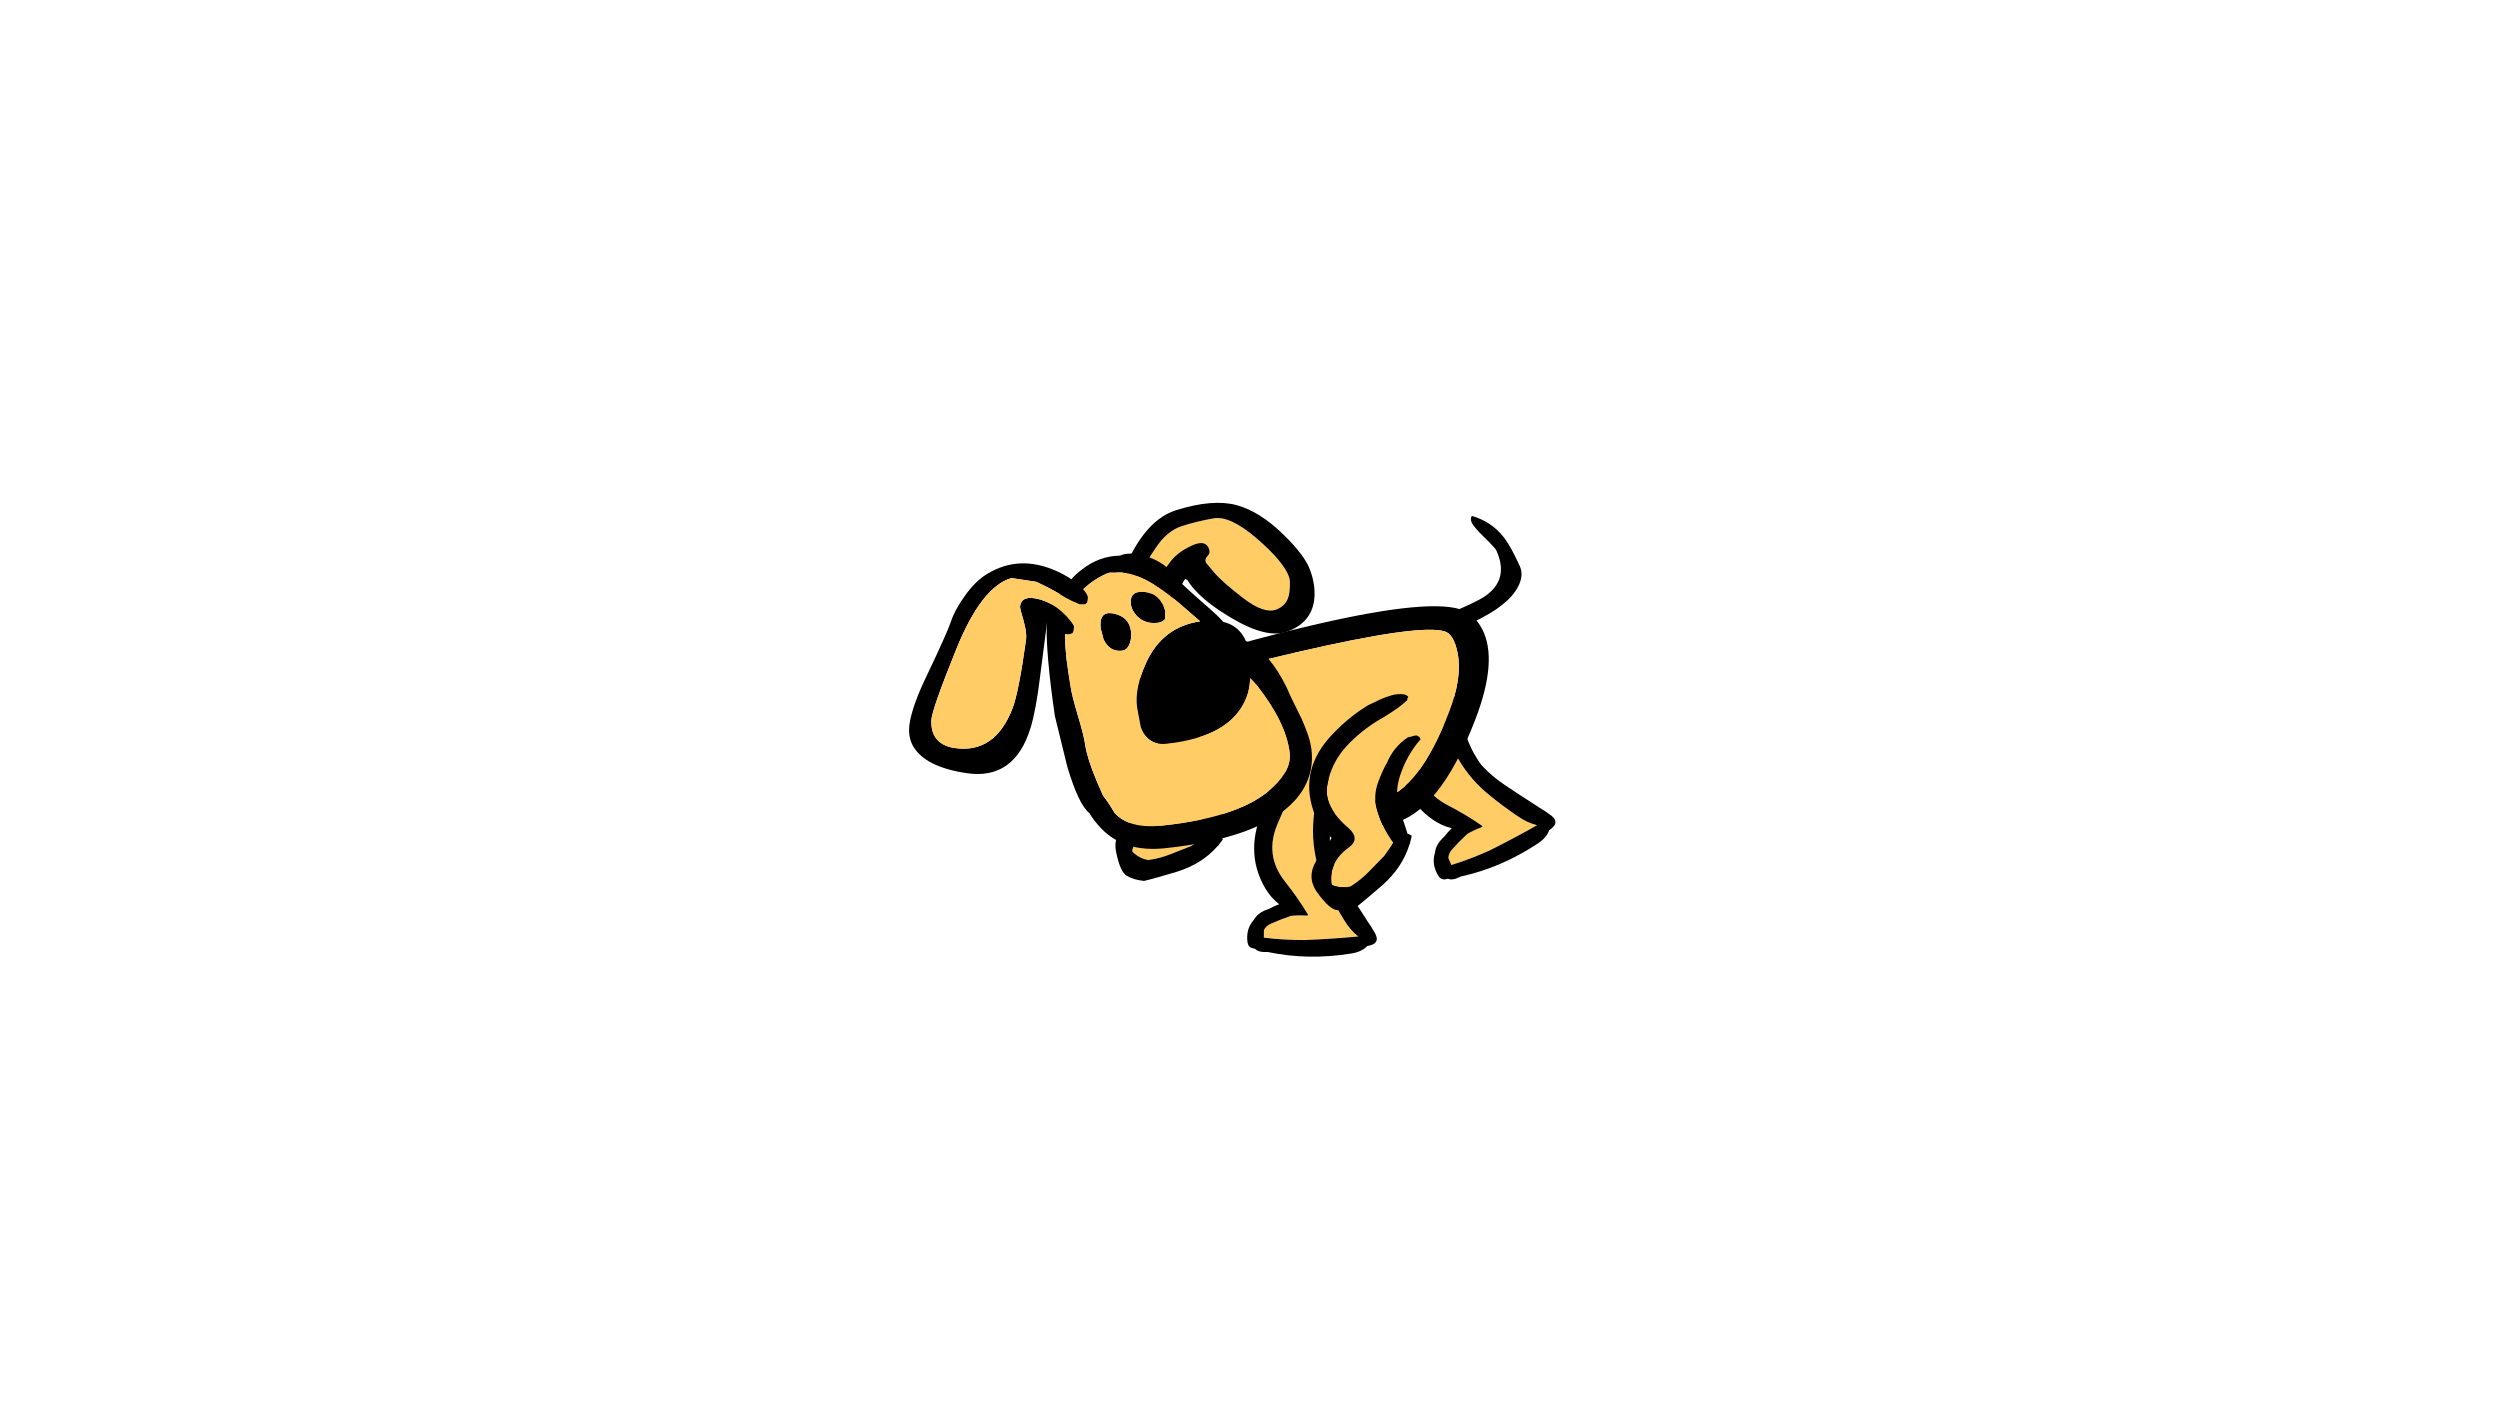 
<svg xmlns="http://www.w3.org/2000/svg" version="1.1" xmlns:xlink="http://www.w3.org/1999/xlink" preserveAspectRatio="none" x="0px" y="0px" width="1920px" height="1080px" viewBox="0 0 1920 1080">
<defs>
<g id="Puppy_Scared_Run__assets___Duplicate_Items_Folder_dog_legrun_2_Layer0_0_FILL">
<path fill="#FFCC66" stroke="none" d="
M -11 -10.35
Q -11.248 -10.412 -11.55 -10.45 -14.55 -10.1 -15.1 -7.5 -15.207 -6.965 -15.2 -6.55 -15.128 -6.658 -15.05 -6.8 -13.3 -6.35 -12.95 -4.3 -11.45 4.65 -16.15 12.25 -17.65 14.75 -19.35 17.15 -20.469 18.762 -21.95 19.85 -17.419 20.278 -12.95 20.45 -9.545 20.448 -6.15 20.05 -6.118 19.432 -6.05 18.8 -6.277 18.063 -7.25 17.65 -8.718 16.965 -10.35 16.4 -11.571 16.262 -12.95 16.35 -13.3 16.35 -13.15 16.15 -11.25 13.4 -8.8 10.65 -4.9 6.25 -6.65 1 -7.7 -2.262 -9.05 -5.4 -9.437 -5.996 -9.9 -6.6 -11.239 -8.354 -11.1 -9.8 -11.149 -9.857 -11.2 -9.95 -11.15 -10.05 -11.1 -10.1 -11.059 -10.141 -11.05 -10.2 -10.999 -10.254 -11 -10.35 Z"/>

<path fill="#000000" stroke="none" d="
M -10.45 -11.25
Q -10.812 -10.807 -11 -10.35 -10.999 -10.254 -11.05 -10.2 -11.059 -10.141 -11.1 -10.1 -11.15 -10.05 -11.2 -9.95 -11.149 -9.857 -11.1 -9.8 -11.239 -8.354 -9.9 -6.6 -9.437 -5.996 -9.05 -5.4 -7.7 -2.262 -6.65 1 -4.9 6.25 -8.8 10.65 -11.25 13.4 -13.15 16.15 -13.3 16.35 -12.95 16.35 -11.571 16.262 -10.35 16.4 -8.718 16.965 -7.25 17.65 -6.277 18.063 -6.05 18.8 -6.118 19.432 -6.15 20.05 -9.545 20.448 -12.95 20.45 -17.419 20.278 -21.95 19.85 -20.469 18.762 -19.35 17.15 -17.65 14.75 -16.15 12.25 -11.45 4.65 -12.95 -4.3 -13.3 -6.35 -15.05 -6.8 -15.128 -6.658 -15.2 -6.55 -16.411 -4.058 -15.75 -0.8 -15.35 1.4 -15.65 3.65 -15.871 5.305 -16.35 6.85 -17.393 9.309 -19.1 11.65 -20.873 14.125 -22.7 16.55 -23.268 17.363 -23.9 18.15 -24.158 18.56 -24.45 18.95 -26.053 21.056 -23.6 21.45 -22.805 22.403 -21.05 22.7 -13.898 23.871 -7.05 22.45 -6.815 22.447 -6.6 22.45 -5.454 22.481 -4.85 21.9 -4.597 21.87 -4.35 21.8 -3.7 21.6 -3.5 20.85 -2.968 18.598 -4.2 17.05 -4.783 15.813 -6.5 15.25 -7.309 14.791 -8.2 14.45 -6.749 13.412 -5.65 11.85 -1.3 5.5 -4.25 -2.05 -6.4 -7.45 -10.45 -11.25 Z"/>
</g>

<g id="Puppy_Scared_Run__assets___Duplicate_Items_Folder_dog_legrun_5_Layer0_0_FILL">
<path fill="#FFCC66" stroke="none" d="
M 7.2 -4.3
Q 5.46 -7.244 2.3 -8.7 -0.868 -10.101 -4.4 -10.5 -5.044 -10.546 -5.65 -10.65 -7.626 -10.901 -8.95 -11.3 -9.356 -11.417 -9.7 -11.55 -9.738 -11.664 -9.75 -11.75 -9.823 -11.822 -9.95 -11.9
L -9.95 -11.9
Q -12.2 -11.25 -11.5 -9.25 -10.9 -7.55 -9.7 -6.1 -9.472 -5.846 -9.25 -5.65 -9.1 -5.713 -8.95 -5.75 -8.6 -5.8 -8.3 -5.85 -8.05 -5.9 -7.8 -5.95 -5.1 -5.494 -3.25 -3.6 -1.94 -2.567 -0.85 -1.3 0.65 0.35 0.8 2.55 1 5.7 0.05 8.75 1.05 9.461 2.1 10.1 3.622 10.73 5.15 11.35 7.01 12.131 8.95 12.4 10.394 12.186 11.65 11.1 11.85 10.95 11.8 10.7 11.05 7.3 7.2 6.5 4.85 6 6.25 3.5 8.998 -1.354 7.2 -4.3 Z"/>

<path fill="#000000" stroke="none" d="
M 2.3 -8.7
Q 5.46 -7.244 7.2 -4.3 8.998 -1.354 6.25 3.5 4.85 6 7.2 6.5 11.05 7.3 11.8 10.7 11.85 10.95 11.65 11.1 10.394 12.186 8.95 12.4 7.01 12.131 5.15 11.35 3.622 10.73 2.1 10.1 1.05 9.461 0.05 8.75 1 5.7 0.8 2.55 0.65 0.35 -0.85 -1.3 -1.94 -2.567 -3.25 -3.6 -5.1 -5.494 -7.8 -5.95 -8.05 -5.9 -8.3 -5.85 -8.6 -5.8 -8.95 -5.75 -9.1 -5.713 -9.25 -5.65 -9.425 -5.519 -9.55 -5.3 -9.7 -5.1 -9.65 -4.8 -6.7 -3.4 -4.5 -0.7 -2.55 1.75 -2.65 4.9 -2.719 6.716 -2.65 8.4
L -2.65 8.4
Q -2.85 8.5 -2.95 8.65 -3.1 8.8 -3.2 8.95 -2.863 9.502 -2.5 10 -2.413 10.08 -2.35 10.15 -0.053 13.057 3.95 14.35 7.55 15.472 9.35 15.9 11.136 15.714 12.3 15.05 13.46 14.442 14.45 11.15 15.476 7.844 12.5 6 9.583 4.168 9.35 3.9 9.713 3.422 9.95 2.8 10.75 0.85 10.75 -1.3 10.75 -8.55 3.65 -11.5 0.25 -12.95 -3.35 -13.4 -4.4 -13.4 -5.4 -13.45 -6.45 -13.45 -7.5 -13.3 -8.55 -13.15 -9.4 -12.65 -9.85 -12.4 -10 -11.95 -9.967 -11.924 -9.95 -11.9 -9.823 -11.822 -9.75 -11.75 -9.738 -11.664 -9.7 -11.55 -9.356 -11.417 -8.95 -11.3 -7.626 -10.901 -5.65 -10.65 -5.044 -10.546 -4.4 -10.5 -0.868 -10.101 2.3 -8.7 Z"/>
</g>

<g id="Puppy_Scared_Run__assets___Duplicate_Items_Folder_dog_tail_6_Layer0_0_FILL">
<path fill="#000000" stroke="none" d="
M 4.55 -15.3
Q 4.55 -16.15 4.05 -16.35 1.5 -14.15 0.7 -11.05 0.2 -9.15 0.2 -5.4 0.2 -3.7 1.85 -2.4 4.614 -0.16 11.15 -0.05 11.458 -0.05 11.75 -0.05 11.584 -0.055 11.45 -0.15 15.15 -1.167 15.15 -1.6 15.15 -2.85 13.2 -3 10.5 -2.95 8.95 -3.05 2.7 -3.35 2.7 -9.4 2.7 -9.9 3.65 -12.25 4.55 -14.6 4.55 -15.3 Z"/>
</g>

<g id="Puppy_Scared_Run__assets___Duplicate_Items_Folder_dog_body1_0_Layer0_0_FILL">
<path fill="#000000" stroke="none" d="
M 17.3 -15.55
Q 13.9 -35.25 5.2 -24.9 -0.7 -17.85 -9.15 -4 -19.55 13.1 -19.55 19.4 -19.55 21.9 -17.35 24.15 -13.15 28.45 -2.55 28.45 14.55 28.45 18.4 21.3 19.7 18.95 19.55 15.55 19.15 12.2 19.15 11.2 19.15 -5 17.3 -15.55
M 6.4 -21.2
Q 10.95 -32.35 13.55 -13.5 15.35 -0.6 15.35 11.5 15.35 12.05 15.7 14.35 15.85 16.75 14.8 18.5 11.6 23.9 -2.55 23.9 -8.75 23.9 -12.45 21.65 -15.25 19.95 -15.25 18.35 -15.25 13.95 -4.95 -3.35 3.55 -17.6 6.4 -21.2 Z"/>

<path fill="#FFCC66" stroke="none" d="
M 13.55 -13.5
Q 10.95 -32.35 6.4 -21.2 3.55 -17.6 -4.95 -3.35 -15.25 13.95 -15.25 18.35 -15.25 19.95 -12.45 21.65 -8.75 23.9 -2.55 23.9 11.6 23.9 14.8 18.5 15.85 16.75 15.7 14.35 15.35 12.05 15.35 11.5 15.35 -0.6 13.55 -13.5 Z"/>
</g>

<g id="Puppy_Scared_Run__assets___Duplicate_Items_Folder_dog_ear2_0_Layer0_0_FILL">
<path fill="#FFCC66" stroke="none" d="
M 9.15 -3.6
Q 6.2 -8.75 3.4 -9.2 0.55 -9.7 -2.1 -9.8 -4.75 -9.9 -7.55 -7.85 -10.35 -5.85 -10.65 -5.6 -12.05 -4.55 -14.1 -2.75 -14.1 -2.6 -14 -1.4 -13.45 -0.2 -11.6 -0.2 -11.35 -0.2 -11.1 -0.2 -10.75 -1.8 -9.35 -2.7 -7.95 -3.6 -6.15 -4.8 -4.35 -6 -1.7 -6.2 0.95 -6.45 0.95 -4.7 0.95 -3.95 0.3 -3.7 -0.35 -3.4 -0.35 -2.75 -0.35 -2.7 0.4 -0.75 1.1 1.15 3.5 4.85 5.9 8.55 8.1 8.55 10.25 8.55 11.25 6.55 12.05 4.95 12.05 4.2 12.05 1.5 9.15 -3.6 Z"/>

<path fill="#000000" stroke="none" d="
M 13.7 -2.5
Q 11.25 -7.6 7.85 -9.95 4.4 -12.3 -2.05 -12.6 -8.55 -12.9 -15.75 -4.05
L -15.75 -2.25 -14.65 -2.35
Q -14.35 -2.55 -14.1 -2.75 -12.05 -4.55 -10.65 -5.6 -10.35 -5.85 -7.55 -7.85 -4.75 -9.9 -2.1 -9.8 0.55 -9.7 3.4 -9.2 6.2 -8.75 9.15 -3.6 12.05 1.5 12.05 4.2 12.05 4.95 11.25 6.55 10.25 8.55 8.1 8.55 5.9 8.55 3.5 4.85 1.1 1.15 0.4 -0.75 -0.35 -2.7 -0.35 -2.75 -0.35 -3.4 0.3 -3.7 0.95 -3.95 0.95 -4.7 0.95 -6.45 -1.7 -6.2 -4.35 -6 -6.15 -4.8 -7.95 -3.6 -9.35 -2.7 -10.75 -1.8 -11.1 -0.2 -11.2 0 -11.2 0.3
L -10.05 1.65
Q -9.45 1.6 -9 1.5 -7.6 1.2 -6.95 0.6 -5 -1.15 -4.6 -1.4
L -4.3 -1.1
Q -4.05 0.15 -3.4 1.5 -2.15 4.15 0.45 7.25 4.9 12.6 8.6 12.6 12.9 12.6 14.7 9.25 15.8 7.15 15.8 4.35 15.8 1.8 13.7 -2.5 Z"/>
</g>

<g id="Puppy_Scared_Run__assets___Duplicate_Items_Folder_dog_head_0_Layer0_0_FILL">
<path fill="#000000" stroke="none" d="
M 12.7 -8.05
Q 12.55 -8.15 12.45 -8.2 12.25 -8.9 11.9 -9.5 10.95 -11.1 9.1 -11.75 8.25 -12.95 7.05 -14.25 3.1 -18.55 2.6 -19.35 0.85 -22.7 -2.75 -24.15 -3.3 -24.4 -3.85 -24.5 -4.3 -24.7 -5 -24.7 -5.85 -24.8 -6.55 -24.6 -6.65 -24.6 -6.75 -24.55 -10.25 -24.85 -13.4 -22.9 -15.6 -21.6 -16.35 -20.25 -19.85 -17.75 -20.35 -14.95 -21.2 -9.8 -21 0.9 -21 1 -20 9.55 -18.9 16.05 -17.3 17.6 -16.75 18.9 -15.65 20.35 -12.3 24.75 -5.45 24.75 10.65 24.75 17.2 19.15 21.1 15.75 21.1 10.85 21.1 8.85 20.1 5.65 18.8 2.05 18.3 0.3 16.2 -5.8 12.7 -8.05
M 2.9 -14.8
Q 4.2 -13.4 5.25 -12.25 -1.1 -12 -4.6 -6.4 -7.1 -2.4 -7.1 0.9 -7.1 1 -6.9 4.25 -6.15 7.45 -3 7.45 7.95 7.45 11.35 1.2 12.05 -0.05 12.4 -1.95
L 13.35 -0.65
Q 17.4 5.95 17.4 11.05 17.4 13.95 13.85 16.55 7.95 20.95 -5.45 20.95 -11 20.95 -13.1 18 -13.9 16.15 -14.65 14.95 -15.05 13.6 -15.45 12.25 -16.5 8.45 -16.55 6.25 -16.55 4.8 -17.15 1.25 -17.75 -2.35 -17.75 -3.75 -17.85 -6.2 -17.85 -8.3 -17.8 -12.35 -17.1 -14.15 -15.8 -17.3 -14 -19.3 -12.463 -20.529 -10.8 -21.25 -9.14 -21.966 -8.65 -21.9 -8.103 -21.795 -7.8 -21.8 -3.4 -21.8 2.9 -14.8
M -6.95 -9.85
Q -6.5 -10.75 -6.5 -11.8 -6.5 -14.25 -9 -15.05 -11.498 -15.849 -11.5 -12.7 -11.498 -12.933 -11.25 -10.95 -10.5 -8.75 -8.45 -8.75 -7.5 -8.75 -6.95 -9.85
M -5.95 -16.25
Q -5.95 -15.3 -5.2 -14.25 -4.05 -12.75 -1.95 -12.75 -1.25 -12.75 -0.9 -13 -0.7 -13.1 -0.55 -13.25
L -0.35 -14.6
Q -0.85 -17.55 -3.4 -18.1 -5.95 -18.6 -5.95 -16.25 Z"/>

<path fill="#FFCC66" stroke="none" d="
M 5.25 -12.25
Q 4.2 -13.4 2.9 -14.8 -3.4 -21.8 -7.8 -21.8 -8.103 -21.795 -8.65 -21.9 -9.14 -21.966 -10.8 -21.25 -12.463 -20.529 -14 -19.3 -15.8 -17.3 -17.1 -14.15 -17.8 -12.35 -17.85 -8.3 -17.85 -6.2 -17.75 -3.75 -17.75 -2.35 -17.15 1.25 -16.55 4.8 -16.55 6.25 -16.5 8.45 -15.45 12.25 -15.05 13.6 -14.65 14.95 -13.9 16.15 -13.1 18 -11 20.95 -5.45 20.95 7.95 20.95 13.85 16.55 17.4 13.95 17.4 11.05 17.4 5.95 13.35 -0.65
L 12.4 -1.95
Q 12.05 -0.05 11.35 1.2 7.95 7.45 -3 7.45 -6.15 7.45 -6.9 4.25 -7.1 1 -7.1 0.9 -7.1 -2.4 -4.6 -6.4 -1.1 -12 5.25 -12.25
M -5.2 -14.25
Q -5.95 -15.3 -5.95 -16.25 -5.95 -18.6 -3.4 -18.1 -0.85 -17.55 -0.35 -14.6
L -0.55 -13.25
Q -0.7 -13.1 -0.9 -13 -1.25 -12.75 -1.95 -12.75 -4.05 -12.75 -5.2 -14.25
M -6.5 -11.8
Q -6.5 -10.75 -6.95 -9.85 -7.5 -8.75 -8.45 -8.75 -10.5 -8.75 -11.25 -10.95 -11.498 -12.933 -11.5 -12.7 -11.498 -15.849 -9 -15.05 -6.5 -14.25 -6.5 -11.8 Z"/>
</g>

<g id="Puppy_Scared_Run__assets___Duplicate_Items_Folder_dog_ear1_0_Layer0_0_FILL">
<path fill="#000000" stroke="none" d="
M 12 -12.7
L 12.9 -12.85
Q 12.95 -12.9 13.15 -13.15
L 13.15 -13.2
Q 13.2 -13.25 13.2 -13.95 13.2 -14.1 13.15 -14.2 12.9 -14.85 11.75 -15.7 11.65 -15.75 11.6 -15.8 9.8 -17.05 7.45 -17.7 1 -19.55 -3.8 -15.55 -5.65 -14.05 -7.1 -11.15 -8.4 -8.6 -8.75 -6.55 -9.15 -4.5 -11.4 2.8 -13.2 8.45 -13.2 11.6 -13.2 13.75 -12.1 15.2 -9.65 18.35 -2.75 18.35 5.3 18.35 6.75 9.2 7.25 6.05 7.15 0.4 7.05 -8 7.05 -8.8 7.3 -8.75 8.3 -8.05 9.2 -7.4 10.1 -7.4 11.2 -7.4 11.35 -7.7 11.6 -7.6 11.6 -8.7 11.6 -8.85 11.5 -9.05 11.05 -9.75 9.5 -10.85 9.1 -11.1 8.75 -11.35 6.6 -12.6 4.4 -12.6 2.25 -12.6 2.25 -10.9 2.25 -10.6 3.15 -8.6 4 -6.6 4 -5.5 4 3.5 3.35 6.35 1.5 14.45 -5.3 14.45 -7.5 14.45 -8.65 13.15 -9.5 12.2 -9.7 10.45 -9.9 8.7 -7.2 -2.25 -4.5 -13.2 0.2 -15.4
L 4.35 -15.4
Q 7 -14.6 8.7 -13.85 9.1 -13.7 9.5 -13.5 10.7 -13.05 12 -12.7 Z"/>

<path fill="#FFCC66" stroke="none" d="
M 12.9 -12.85
L 12 -12.7
Q 10.7 -13.05 9.5 -13.5 9.1 -13.7 8.7 -13.85 7 -14.6 4.35 -15.4
L 0.2 -15.4
Q -4.5 -13.2 -7.2 -2.25 -9.9 8.7 -9.7 10.45 -9.5 12.2 -8.65 13.15 -7.5 14.45 -5.3 14.45 1.5 14.45 3.35 6.35 4 3.5 4 -5.5 4 -6.6 3.15 -8.6 2.25 -10.6 2.25 -10.9 2.25 -12.6 4.4 -12.6 6.6 -12.6 8.75 -11.35 9.1 -11.1 9.5 -10.85 11.05 -9.75 11.5 -9.05 12.25 -9.6 12.7 -11.05 13 -12.05 13.15 -13.15 12.95 -12.9 12.9 -12.85 Z"/>
</g>
</defs>

<g transform="matrix( 1, 0, 0, 1, 675.2,292.3) ">
<g transform="matrix( -4.184, 1.882, 1.486, 4.363, 383.95,296.15) ">
<g transform="matrix( 1, 0, 0, 1, 0,0) ">
<use xlink:href="#Puppy_Scared_Run__assets___Duplicate_Items_Folder_dog_legrun_2_Layer0_0_FILL"/>
</g>
</g>

<g transform="matrix( -4.588, 0, -0.434, 4.588, 253.2,311.3) ">
<g transform="matrix( 1, 0, 0, 1, 0,0) ">
<use xlink:href="#Puppy_Scared_Run__assets___Duplicate_Items_Folder_dog_legrun_5_Layer0_0_FILL"/>
</g>
</g>

<g transform="matrix( -4.184, 1.882, 1.882, 4.184, 503,164.7) ">
<g transform="matrix( 1, 0, 0, 1, 0,0) ">
<use xlink:href="#Puppy_Scared_Run__assets___Duplicate_Items_Folder_dog_tail_6_Layer0_0_FILL"/>
</g>
</g>

<g transform="matrix( -1.644, 4.286, 4.411, 1.304, 328.2,234) ">
<g transform="matrix( 1, 0, 0, 1, 0,0) ">
<use xlink:href="#Puppy_Scared_Run__assets___Duplicate_Items_Folder_dog_body1_0_Layer0_0_FILL"/>
</g>
</g>

<g transform="matrix( -4.588, 0, -0.434, 4.588, 275.9,335.85) ">
<g transform="matrix( 1, 0, 0, 1, 0,0) ">
<use xlink:href="#Puppy_Scared_Run__assets___Duplicate_Items_Folder_dog_legrun_2_Layer0_0_FILL"/>
</g>
</g>

<g transform="matrix( -4.29, 1.929, 1.523, 4.473, 381.65,315.65) ">
<g transform="matrix( 1, 0, 0, 1, 0,0) ">
<use xlink:href="#Puppy_Scared_Run__assets___Duplicate_Items_Folder_dog_legrun_5_Layer0_0_FILL"/>
</g>
</g>

<g transform="matrix( 4.257, -1.564, 1.59, 4.359, 256.8,151.25) ">
<g transform="matrix( 1, 0, 0, 1, 0,0) ">
<use xlink:href="#Puppy_Scared_Run__assets___Duplicate_Items_Folder_dog_ear2_0_Layer0_0_FILL"/>
</g>
</g>

<g transform="matrix( 4.542, -0.48, 0.581, 4.571, 229.8,243.4) ">
<g transform="matrix( 1, 0, 0, 1, 0,0) ">
<use xlink:href="#Puppy_Scared_Run__assets___Duplicate_Items_Folder_dog_head_0_Layer0_0_FILL"/>
</g>
</g>

<g transform="matrix( 4.582, 0.69, -0.626, 4.499, 91.05,220.8) ">
<g transform="matrix( 1, 0, 0, 1, 0,0) ">
<use xlink:href="#Puppy_Scared_Run__assets___Duplicate_Items_Folder_dog_ear1_0_Layer0_0_FILL"/>
</g>
</g>
</g>
</svg>
